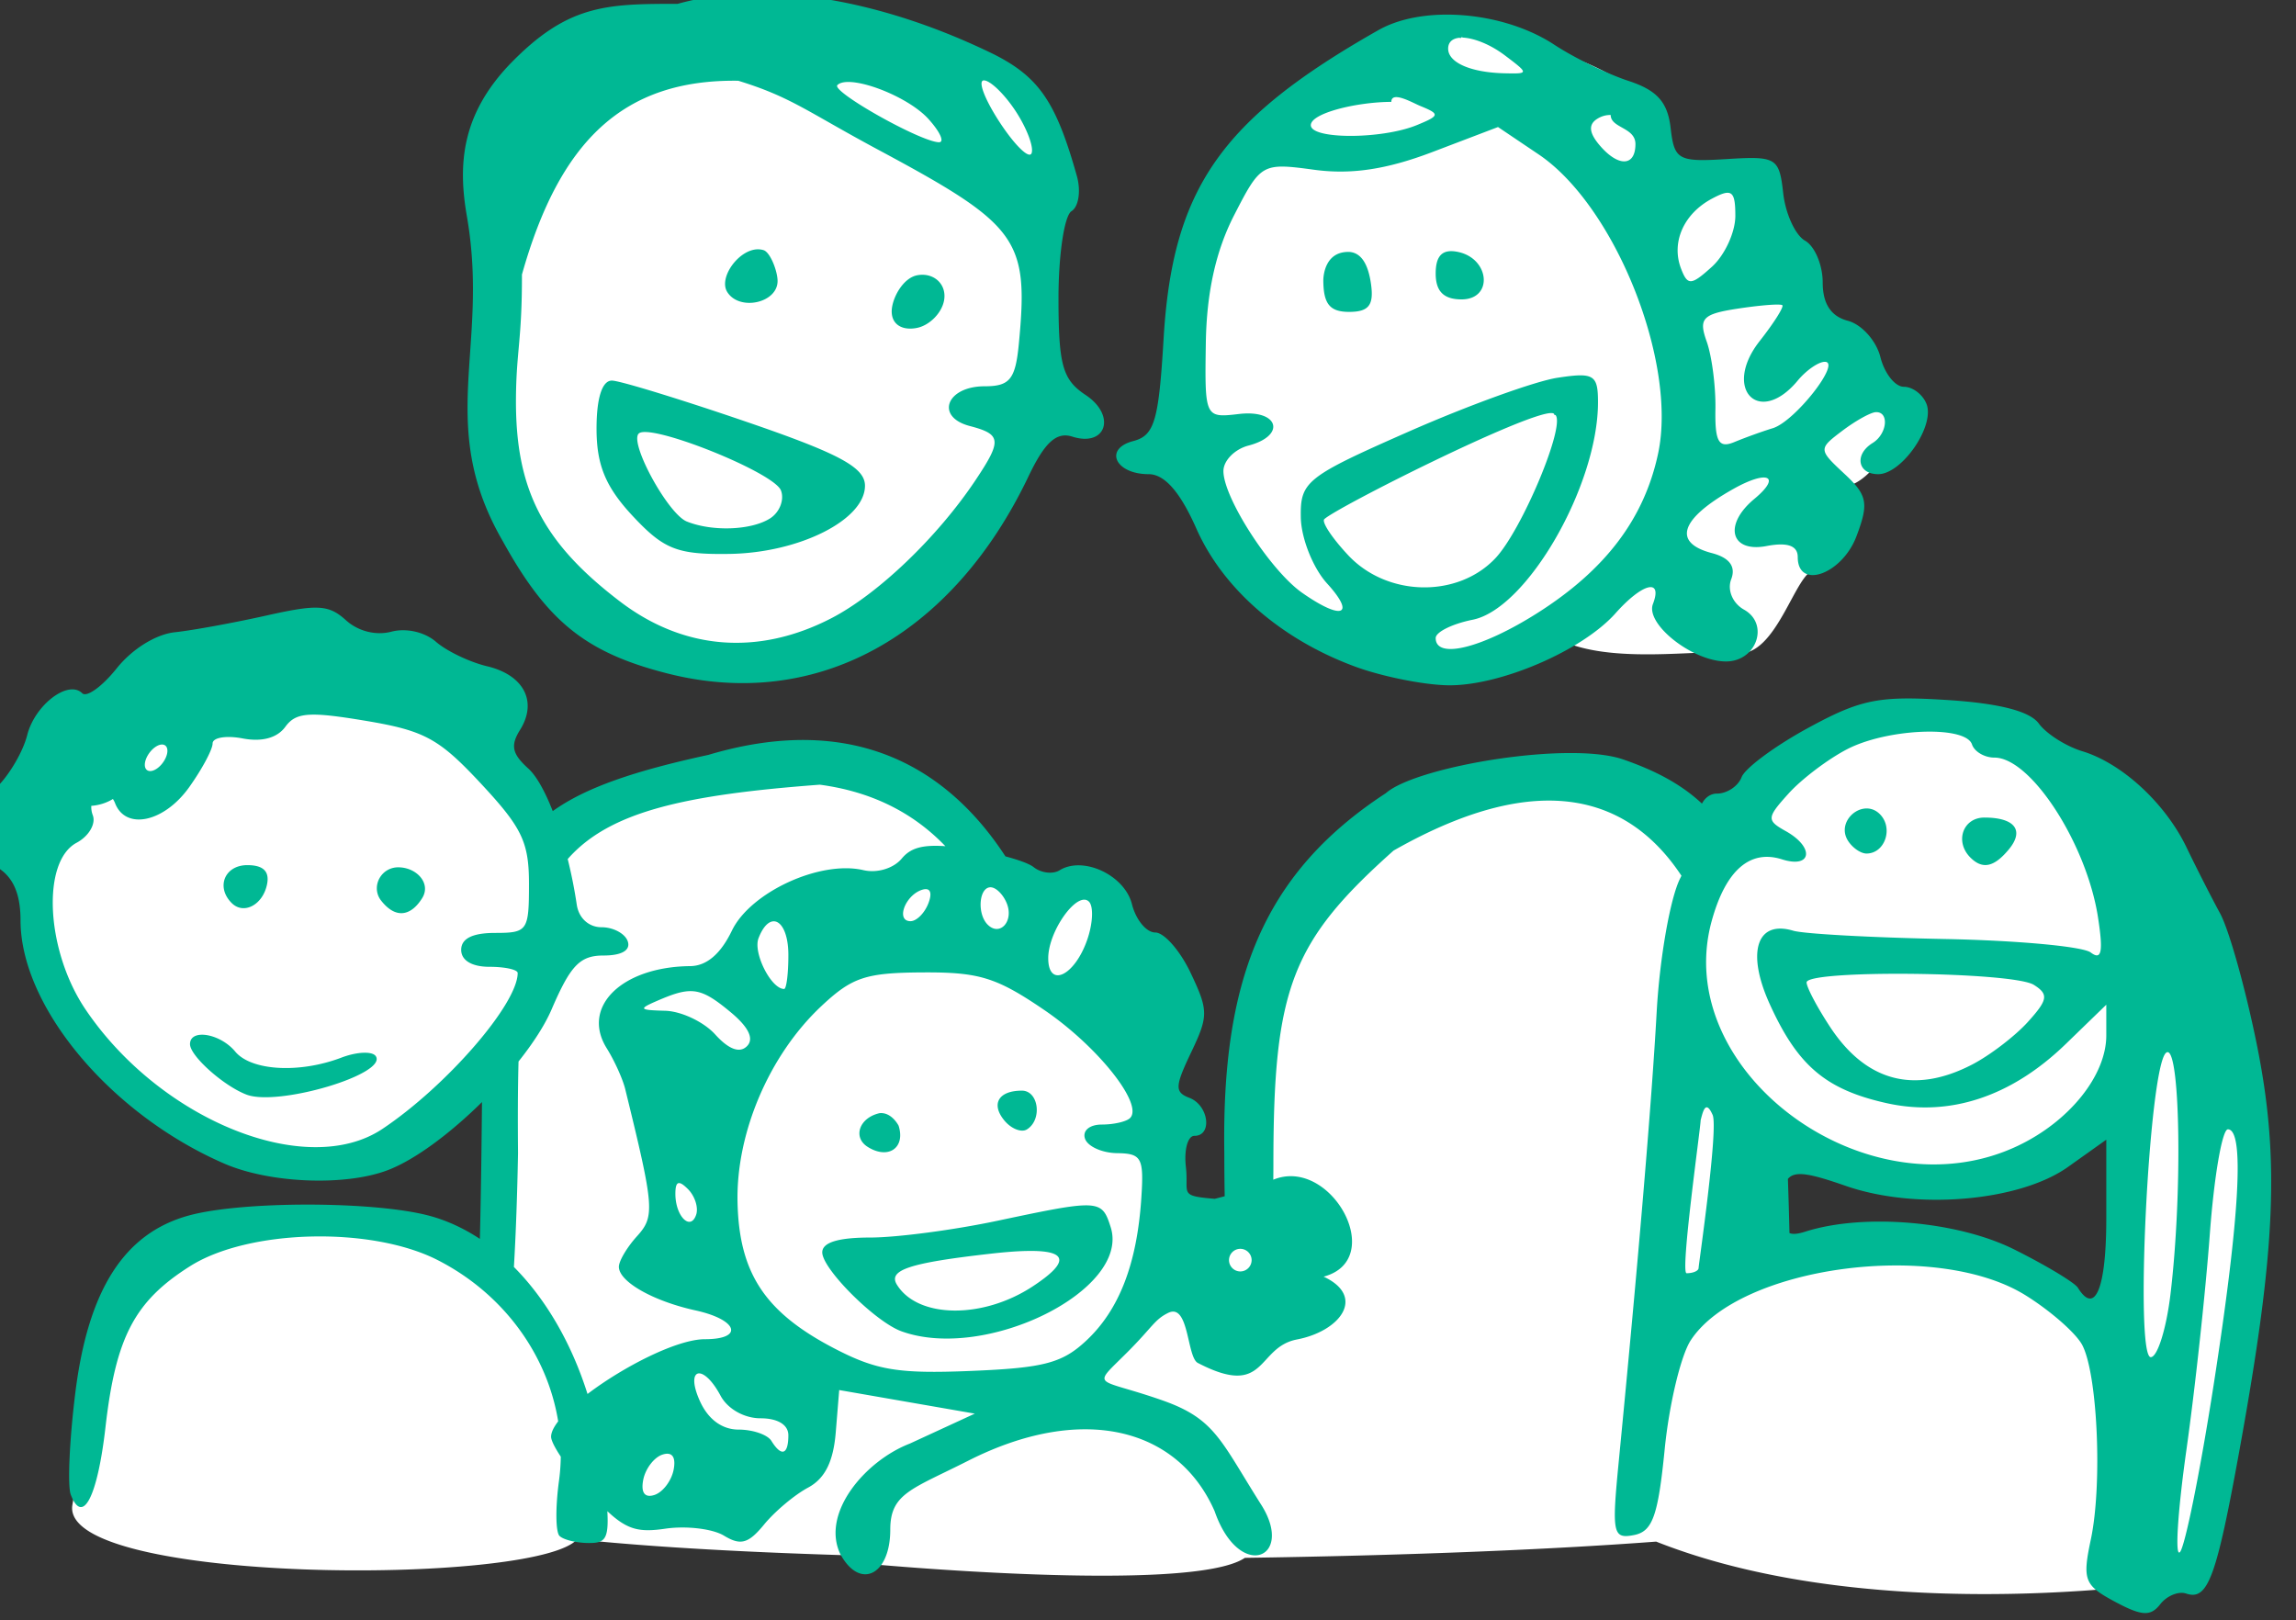 <?xml version="1.0" ?><svg height="157.948mm" viewBox="0 0 223.799 157.948" width="223.799mm" xmlns="http://www.w3.org/2000/svg">
    <rect x="0" y="0" width="223.799" height="157.948" fill="#333333" stroke="none"/>
    <path color="#000" d="m 17362.348,4661.049 c -0.333,-0.024 -0.562,0.053 -0.562,0.355 0,2.422 -4.656,0.174 -6.643,0.451 -20.006,2.786 -57.763,39.283 -71.673,81.854 -4.349,11.902 -6.59,24.681 -6.593,37.594 0,53.559 37.68,96.981 84.166,96.982 14.394,-6e-4 28.548,-4.256 41.108,-12.357 17.541,10.761 50.321,4.302 62.447,5.988 13.87,1.929 20.174,-28.374 26.856,-28.147 6.683,0.227 0.381,-28.031 8.956,-28.145 8.575,-0.114 18.157,-14.523 19.795,-24.395 1.64,-9.873 -21.179,-10.214 -21.179,-10.214 0,0 -25.727,-71.724 -42.371,-71.496 -16.645,0.227 -17.531,-8.625 -24.34,-23.718 -5.958,-13.207 -44.349,-23.894 -68.047,-24.383 -0.529,-0.011 -1.366,-0.328 -1.92,-0.367 z m -196.328,7.33 c -12.389,-0.233 -27.245,1.826 -42.236,5.621 -21.256,1.407 -41.461,10.231 -57.43,25.077 -11.073,8.037 -18.772,17.212 -20.539,26.993 -24.412,65.617 32.203,148.051 83.976,149.731 52.467,9e-4 95.19,-44.424 95.87,-99.691 1.145,-12.882 4.277,-48.135 6.202,-69.7 -5.182,-33.386 -45.765,-37.62 -65.843,-38.032 z m -188.439,205.47 a 86.262,84.188 0 0 0 -86.259,84.187 86.262,84.188 0 0 0 86.259,84.191 86.262,84.188 0 0 0 71.525,-37.122 c -0.237,22.545 -0.135,50.215 -2.596,84.323 -12.524,-13.141 -30.462,-23.044 -55.864,-26.291 -6.536,-0.835 -12.548,-1.153 -18.084,-0.998 -53.512,1.507 -62.608,47.284 -71.073,98.167 -4.163,26.775 156.957,27.355 170.851,11.541 25.938,2.734 59.957,4.557 97.513,5.595 0.1,0.901 0.231,1.796 0.415,2.679 0,0 109.836,10.322 128.067,-1.989 51.694,-0.745 101.286,-2.637 139.196,-5.495 76.251,30.174 180.666,12.771 180.666,12.771 0,0 29.483,-129.794 14.01,-189.579 -14.502,-38.448 -59.744,-102.243 -102.067,-103.269 -25.624,-0.08 -52.407,13.416 -69.202,42.352 -2.13,3.671 -4.138,9.103 -6.04,15.833 -16.451,-34.57 -45.04,-52.007 -94.742,-29.16 -57.587,26.472 -59.365,61.659 -58.875,142.117 -0.894,-0.319 -1.815,-0.527 -2.748,-0.598 -3.188,-0.245 -6.475,1.014 -8.99,4.189 -2.141,4.641 -2.127,8.965 -0.868,12.53 -7.05,2.401 -14.25,4.767 -21.624,7.016 3.296,-6.43 5.699,-12.802 7.279,-18.264 5.071,-17.526 -14.808,-106.008 -21.097,-113.553 -5.768,-6.923 -19.099,-7.176 -39.505,-10.338 -12.195,-21.49 -31.42,-34.41 -62.178,-33.9 -2.635,0.044 -24.363,2.431 -27.171,2.675 -34.646,3.073 -53.242,9.956 -63.284,23.492 a 86.262,84.188 0 0 0 -83.514,-63.103 z m 619.078,143.375 -4.811,88.515 c -15.566,-21.882 -42.054,-38.533 -115.329,-32.779 -0.444,-12.538 -1.179,-25.388 -2.352,-38.109 l 0.09,-2.7 c 42.391,23.974 83.89,31.706 122.405,-14.927 z" fill="#FFFFFF" overflow="visible" paint-order="fill markers stroke" transform="translate(-192.728,-188.488) matrix(0.288,0,0,0.288,-4667.849,-1150.959)"/>
    <path d="m 17135.918,4648.66 c -1.647,-0.028 -3.281,-0.025 -4.903,0.011 -8.65,0.192 -16.933,1.323 -24.649,3.486 -24.491,0 -37.431,0.241 -57.154,20.785 -15.853,16.85 -17.295,33.307 -14.205,51.026 7.809,44.723 -10.701,70.579 12.202,110.12 15.049,27.199 28.083,37.67 55.64,44.698 50.212,12.806 96.344,-12.37 122.265,-66.728 5.491,-11.516 9.459,-15.116 14.801,-13.421 11.507,3.652 14.963,-7.152 4.508,-14.094 -7.803,-5.181 -9.175,-10.081 -9.175,-32.796 0,-14.686 1.983,-27.919 4.402,-29.414 2.42,-1.495 3.237,-6.84 1.825,-11.874 -6.997,-24.938 -12.712,-33.377 -27.842,-41.096 -25.679,-12.599 -53.017,-20.269 -77.715,-20.704 z m 229.096,7.165 c -8.091,0.213 -15.662,1.922 -21.481,5.223 -53.419,30.302 -69.7,53.703 -72.715,104.519 -1.65,27.828 -3.097,32.701 -10.274,34.578 -10.058,2.63 -6.058,11.203 5.225,11.203 5.386,0 10.667,6.032 16.148,18.422 9.033,20.422 28.8,37.575 53.903,46.772 9.085,3.329 23.175,6.145 31.309,6.258 17.577,0.243 45.398,-11.727 56.647,-24.37 9.128,-10.261 16.053,-11.979 12.664,-3.145 -2.615,6.813 13.454,19.45 24.729,19.45 10.356,0 14.768,-12.683 6.097,-17.536 -3.853,-2.157 -5.738,-6.632 -4.332,-10.295 1.639,-4.273 -0.579,-7.282 -6.515,-8.834 -13.467,-3.522 -10.772,-11.602 7.256,-21.734 11.664,-6.556 16.363,-4.314 7.091,3.382 -10.545,8.751 -8.082,18.285 4.121,15.953 7.083,-1.354 10.564,-0.125 10.564,3.732 0,11.204 15.001,5.88 19.884,-7.057 4.224,-11.192 3.71,-13.861 -4.098,-21.135 -8.806,-8.204 -8.816,-8.411 -0.738,-14.521 4.508,-3.41 9.624,-6.258 11.366,-6.332 4.639,-0.196 3.87,7.385 -1.057,10.43 -6.291,3.888 -5.107,10.56 1.874,10.56 8.013,0 19.23,-16.263 16.366,-23.727 -1.236,-3.22 -4.684,-5.85 -7.669,-5.85 -2.986,0 -6.565,-4.527 -7.954,-10.06 -1.389,-5.533 -6.35,-11.062 -11.024,-12.284 -5.705,-1.492 -8.5,-5.752 -8.5,-12.968 0,-5.912 -2.681,-12.274 -5.966,-14.132 -3.284,-1.859 -6.613,-9.087 -7.396,-16.059 -1.353,-12.048 -2.3,-12.621 -19.096,-11.575 -16.474,1.026 -17.767,0.312 -19.017,-10.56 -1.003,-8.72 -4.604,-12.736 -14.255,-15.895 -7.103,-2.324 -18.388,-7.824 -25.078,-12.225 -9.684,-6.371 -22.509,-9.877 -34.582,-10.188 -1.173,-0.031 -2.341,-0.031 -3.497,0 z m 6.595,7.651 c 0.156,-0.038 0.493,0.102 0.694,0.12 3.753,0.25 9.055,2.247 14.098,6.061 8.092,6.12 8.081,6.202 -0.256,6.005 -11.36,-0.268 -19.016,-3.62 -19.016,-8.332 0,-2.197 1.415,-3.4 3.666,-3.677 0.234,-0.028 0.731,0.189 0.731,-0.065 v 0 c 0,-0.063 0.03,-0.096 0.09,-0.109 z m -161.616,14.591 c 2.163,0 7.007,4.69 10.766,10.426 3.757,5.736 6.183,12.135 5.383,14.218 -0.8,2.082 -5.647,-2.612 -10.769,-10.43 -5.123,-7.818 -7.544,-14.213 -5.38,-14.213 z m -83.125,0.124 c 17.991,5.53 23.308,10.447 47.396,23.368 47.518,25.488 50.942,30.211 47.578,65.534 -1.156,12.133 -3.048,14.504 -11.571,14.504 -12.968,0 -16.855,10.362 -5.045,13.451 10.723,2.804 10.937,4.857 1.918,18.36 -12.894,19.311 -33.049,38.592 -48.843,46.733 -24.731,12.747 -49.913,10.735 -71.477,-5.713 -26.149,-19.944 -35.386,-37.94 -35.197,-68.604 0.1,-16.043 2.078,-19.961 2.025,-42.038 12.689,-45.088 34.205,-66.141 73.216,-65.596 z m 37.195,0.41 c 7.162,-0.034 21.279,6.02 27.162,12.521 4.016,4.439 5.58,7.988 3.477,7.885 -6.485,-0.317 -36.433,-17.207 -34.297,-19.343 0.726,-0.726 2.006,-1.056 3.658,-1.064 z m 185.616,5.13 c 2.333,0.066 6.317,2.299 7.913,2.95 6.839,2.791 6.759,3.305 -1.024,6.505 -11.833,4.866 -35.919,4.893 -35.919,0.039 0,-4.077 15.551,-7.853 27.248,-7.885 v 0 c 0,-1.218 0.721,-1.636 1.782,-1.607 z m 72.462,6.052 c 0,4.455 8.374,4.153 8.374,9.834 0,7.759 -5.975,7.819 -12.36,0.126 -3.384,-4.076 -3.55,-6.825 -0.521,-8.697 1.474,-0.912 3.022,-1.304 4.507,-1.263 z m -38.137,4.072 13.748,9.261 c 25.888,17.441 47.034,70.409 40.427,101.282 -4.716,22.036 -17.824,39.349 -40.828,53.938 -18.84,11.947 -34.444,15.786 -34.444,8.475 0,-2.034 5.644,-4.822 12.542,-6.202 18.346,-3.67 42.391,-45.415 42.391,-73.594 0,-9.343 -1.388,-10.18 -13.729,-8.293 -7.555,1.155 -30.24,9.365 -50.407,18.247 -34.65,15.26 -36.655,16.858 -36.447,29.002 0.121,7.067 4.12,17.13 8.882,22.359 9.858,10.822 5.067,12.621 -8.429,3.168 -10.721,-7.509 -26.643,-32.132 -26.643,-41.207 0,-3.522 3.808,-7.401 8.456,-8.616 12.909,-3.376 10.275,-12.269 -3.168,-10.697 -11.573,1.353 -11.628,1.252 -11.244,-23.998 0.259,-17.088 3.374,-31.182 9.552,-43.228 9.015,-17.58 9.458,-17.832 27.082,-15.438 12.558,1.706 24.555,-0.094 40.094,-6.014 z m 77.851,22.259 c 2,0.125 2.47,2.469 2.47,7.806 0,5.532 -3.568,13.288 -7.93,17.234 -7.017,6.351 -8.221,6.427 -10.436,0.656 -3.412,-8.891 0.845,-18.57 10.412,-23.69 2.531,-1.355 4.283,-2.081 5.484,-2.006 z m -328.376,19.127 c -6.479,0.062 -13.34,9.593 -10.357,14.421 4.077,6.594 17.048,3.788 17.048,-3.689 0,-3.261 -2.423,-9.712 -4.748,-10.449 -0.433,-0.138 -0.876,-0.22 -1.318,-0.259 -0.208,-0.018 -0.416,-0.025 -0.625,-0.023 z m 235,0.628 c -3.832,-0.136 -5.572,2.271 -5.572,7.563 0,6.048 2.712,8.759 8.76,8.759 10.829,0 9.599,-13.985 -1.416,-16.106 -0.635,-0.122 -1.224,-0.196 -1.772,-0.216 z m -34.704,0.261 c -8.087,-0.297 -8.826,7.54 -8.897,9.413 0,8.179 2.162,10.876 8.739,10.876 6.643,0 8.422,-2.276 7.396,-9.464 -1.001,-7.022 -3.453,-10.495 -7.238,-10.825 z m -144.325,7.732 c -0.659,-0.019 -1.341,0.033 -2.04,0.167 -4.25,0.819 -7.61,6.197 -8.429,10.449 -1.075,5.582 2.712,8.454 8.293,7.379 4.252,-0.819 8.407,-4.965 9.226,-9.216 0.94,-4.885 -2.449,-8.637 -7.05,-8.778 z m 289.254,10.088 c 0.838,0.012 1.369,0.076 1.524,0.209 0.613,0.532 -2.836,5.996 -7.668,12.139 -12.729,16.182 -0.215,29.15 12.891,13.359 2.893,-3.486 7.022,-6.339 9.169,-6.339 5.695,0 -10.14,20.195 -17.619,22.471 -3.486,1.061 -9.337,3.172 -13.001,4.691 -5.301,2.199 -6.615,-0.082 -6.416,-11.143 0.136,-7.648 -1.198,-17.959 -2.969,-22.915 -2.798,-7.819 -1.388,-9.287 10.64,-11.118 5.718,-0.869 10.938,-1.379 13.449,-1.354 z m -394.524,25.729 c -3.354,-0.126 -5.281,5.807 -5.281,16.26 0,12.327 3.073,19.751 12.257,29.582 10.575,11.321 15.079,13.08 32.753,12.814 23.623,-0.356 45.843,-11.539 45.843,-23.071 0,-6.2 -8.646,-10.864 -40.143,-21.646 -22.08,-7.558 -42.524,-13.832 -45.429,-13.94 z m 318.075,10.994 c 0.539,0.044 0.826,0.235 0.826,0.592 0,0.184 0.302,-4e-4 0.355,0.05 3.499,3.5 -11.322,38.906 -20.28,48.441 -12.75,13.571 -36.61,13.13 -49.81,-0.921 -5.45,-5.801 -9.113,-11.317 -8.135,-12.256 4.135,-3.975 68.958,-36.55 77.044,-35.904 z m -307.094,6.405 c 0.32,0 0.67,0.011 1.047,0.039 10.573,0.815 43.045,14.367 45.107,19.74 1.212,3.158 -0.453,7.417 -3.696,9.471 -6.363,4.029 -19.529,4.518 -28.171,1.04 -6.356,-2.557 -19.483,-26.552 -16.28,-29.756 0.349,-0.348 1.035,-0.52 1.993,-0.534 z m -111.698,59.447 c -3.696,0.05 -8.678,0.963 -16.261,2.66 -11.085,2.481 -25.041,5.029 -31.012,5.663 -6.449,0.685 -14.458,5.665 -19.733,12.267 -4.884,6.111 -10.119,9.878 -11.634,8.375 -4.718,-4.676 -16.052,3.964 -18.62,14.198 -1.347,5.367 -5.845,13.156 -9.998,17.309 -9.685,9.686 -9.651,21.476 0.09,27.56 5.212,3.255 7.65,8.921 7.65,17.781 0,29.26 30.49,65.67 68.968,82.36 15.397,6.679 40.895,7.702 55.308,2.222 9.277,-3.527 21.26,-12.54 31.905,-23.05 -0.134,13.71 -0.281,28.744 -0.714,46.309 -5.26,-3.475 -10.85,-6.098 -16.687,-7.719 -9.211,-2.558 -25.158,-3.858 -41.076,-3.888 h -0.01 c -15.919,-0.029 -31.804,1.207 -40.887,3.73 -21.775,6.048 -33.94,25.133 -38.275,60.056 -1.982,15.95 -2.664,31.42 -1.529,34.381 4.034,10.509 9.05,0.763 11.747,-22.814 3.493,-30.541 9.867,-42.666 28.647,-54.521 19.822,-12.513 61.276,-13.535 83.766,-2.062 22.216,11.334 37.125,31.92 40.805,54.589 -1.522,1.974 -2.398,3.758 -2.398,5.211 0,1.213 1.265,3.692 3.279,6.738 -0.04,2.72 -0.236,5.451 -0.61,8.182 -1.224,8.929 -1.15,17.318 0.173,18.642 1.324,1.325 5.81,2.408 9.964,2.408 5.251,0 6.766,-1.06 6.234,-10.774 6.817,6.393 10.882,7.204 19.634,5.92 7.061,-1.036 15.992,0.025 19.841,2.363 5.65,3.432 8.263,2.703 13.593,-3.792 3.631,-4.423 10.304,-10.025 14.829,-12.447 5.731,-3.068 8.586,-8.741 9.405,-18.721 l 1.17,-14.322 22.944,3.993 22.944,3.989 -21.986,10.139 c -15.091,5.827 -30.076,23.46 -23.573,37.306 6.602,12.335 16.953,7.338 16.953,-8.189 0,-12.284 7.279,-13.644 26.427,-23.342 38.073,-19.285 70.731,-11.509 83.337,17.066 8.24,23.814 27.042,16.227 16.03,-1.745 -14.077,-22.204 -15.753,-29.433 -33.705,-35.731 -22.758,-7.984 -24.213,-3.924 -11.909,-16.228 8.616,-8.616 9.239,-11.118 13.905,-13.384 7.068,-3.433 6.265,15.002 9.995,16.944 23.471,12.216 19.713,-5.283 33.55,-7.935 14.768,-2.831 23.457,-14.544 9.039,-21.264 21.774,-5.821 2.407,-40.844 -17.03,-32.813 0.01,-1.734 0.03,-3.463 0.03,-5.294 0,-59.426 6.076,-75.268 40.663,-106.096 50.916,-28.969 80.462,-17.166 97.437,8.507 -0.122,0.248 -0.24,0.513 -0.365,0.754 -3.391,6.558 -6.998,27.014 -8.021,45.456 -1.685,30.464 -6.192,83.834 -12.888,152.656 -2.315,23.799 -1.917,25.659 5.186,24.297 6.306,-1.21 8.181,-6.436 10.421,-29.053 1.502,-15.169 5.474,-31.768 8.827,-36.885 16.46,-25.12 82.993,-34.066 113.289,-15.23 8.399,5.222 17.029,12.775 19.174,16.784 5.218,9.751 6.89,47.204 2.942,65.846 -2.911,13.743 -2.223,15.528 8.127,21.076 9.118,4.888 12.089,5.058 15.363,0.867 2.232,-2.858 6.175,-4.487 8.76,-3.615 7.359,2.481 10.207,-5.23 18.169,-49.175 12.235,-67.535 13.525,-98.134 5.761,-136.616 -3.798,-18.831 -9.389,-38.801 -12.418,-44.381 -3.029,-5.58 -8.136,-15.627 -11.351,-22.323 -7.19,-14.976 -21.817,-28.488 -35.282,-32.591 -5.573,-1.697 -12.204,-5.916 -14.733,-9.374 -3.072,-4.2 -13.395,-6.85 -31.103,-7.977 -5.766,-0.367 -10.474,-0.566 -14.567,-0.506 -12.278,0.178 -19.042,2.683 -32.365,9.934 -11.229,6.112 -21.38,13.617 -22.555,16.681 -1.177,3.064 -4.932,5.572 -8.352,5.572 -2.155,0 -3.972,1.307 -5.075,3.393 -7.1,-6.645 -15.834,-11.196 -26.592,-14.931 -4.604,-1.599 -11.296,-2.249 -18.903,-2.183 -22.819,0.197 -53.873,6.83 -61.476,13.568 -42.604,27.778 -55.555,64.854 -54.686,121.834 0,5.371 0.05,10.116 0.128,14.602 l -3.358,0.872 c -12.45,-1.03 -8.727,-1.667 -9.776,-10.797 -0.665,-5.784 0.626,-10.515 2.869,-10.515 6.2,0 4.868,-10.352 -1.654,-12.855 -5.035,-1.933 -4.967,-3.807 0.571,-15.421 5.875,-12.319 5.863,-14.149 -0.182,-26.889 -3.567,-7.519 -8.956,-13.666 -11.972,-13.666 -3.016,0 -6.568,-4.32 -7.891,-9.597 -2.463,-9.807 -16.497,-16.392 -24.459,-11.472 -2.314,1.431 -6.284,0.955 -8.821,-1.064 -1.38,-1.099 -5,-2.424 -9.539,-3.632 -13.396,-20.557 -34.45,-38.777 -66.869,-39.374 -10.087,-0.186 -21.274,1.336 -33.667,5.023 -24.761,5.376 -41.413,10.952 -52.675,19.029 -2.643,-6.754 -5.535,-11.936 -8.28,-14.421 -5.493,-4.97 -6.09,-7.769 -2.78,-13.068 5.972,-9.561 1.299,-18.575 -11.169,-21.539 -5.874,-1.397 -13.635,-5.109 -17.247,-8.244 -3.866,-3.357 -10.095,-4.772 -15.151,-3.45 -5.237,1.369 -11.231,-0.144 -15.351,-3.871 -2.904,-2.628 -5.294,-4.001 -9.124,-4.23 v 0 c -0.48,-0.028 -0.981,-0.04 -1.508,-0.031 z m -1.013,36.218 c 0.675,-0.017 1.398,-0.012 2.184,0.02 3.765,0.151 8.874,0.852 16.055,2.051 20.008,3.342 24.849,5.98 39.088,21.264 13.927,14.951 16.255,19.811 16.255,33.99 0,15.835 -0.493,16.548 -11.473,16.548 -7.648,0 -11.472,1.91 -11.472,5.734 0,3.569 3.608,5.736 9.556,5.736 5.258,0 9.563,0.946 9.563,2.102 0,10.508 -24.104,38.291 -45.782,52.767 -25.575,17.079 -75.092,-2.853 -100.487,-40.45 -13.362,-19.783 -14.972,-50.004 -3.008,-56.407 4.128,-2.209 6.59,-6.4 5.473,-9.31 -0.398,-1.04 -0.553,-2.136 -0.504,-3.181 a 14.987,13.174 0 0 0 7.325,-2.318 c 0.263,0.42 0.514,0.864 0.708,1.372 3.58,9.326 16.633,6.521 25.118,-5.394 4.349,-6.109 7.908,-12.754 7.908,-14.767 0,-2.013 4.57,-2.781 10.157,-1.714 6.536,1.25 11.687,-0.148 14.446,-3.92 1.965,-2.688 4.166,-4.005 8.89,-4.123 z m 548.32,5.751 c 7.127,0.086 12.704,1.487 13.649,4.322 0.818,2.455 4.241,4.465 7.604,4.465 12.32,0 31.198,29.138 35.052,54.104 1.809,11.721 1.201,14.636 -2.473,11.848 -2.678,-2.034 -24.963,-4.087 -49.516,-4.559 -24.554,-0.472 -47.578,-1.732 -51.169,-2.805 -12.347,-3.691 -15.899,7.277 -8.001,24.724 9.466,20.911 18.956,28.999 39.438,33.601 21.389,4.806 42.339,-2.088 60.825,-20.005 l 13.696,-13.276 v 10.398 c 0,13.515 -12.458,29.064 -29.926,37.353 -50.795,24.104 -117.706,-25.081 -103.604,-76.156 4.711,-17.065 12.91,-24.24 23.763,-20.796 10.126,3.214 11.105,-4.054 1.288,-9.547 -6.562,-3.672 -6.495,-4.504 1.007,-12.793 4.412,-4.876 13.314,-11.603 19.778,-14.946 7.707,-3.986 19.426,-6.044 28.589,-5.933 z m -598.797,4.36 c 1.018,0.06 1.686,0.809 1.686,2.124 0,2.103 -1.716,4.889 -3.819,6.189 -2.105,1.3 -3.827,0.642 -3.827,-1.461 0,-2.103 1.722,-4.885 3.827,-6.185 0.788,-0.487 1.523,-0.703 2.133,-0.667 z m 222.482,13.592 c 17.248,2.306 31.419,9.253 42.506,20.815 -7.955,-0.549 -11.853,0.681 -14.745,4.166 -2.788,3.358 -8.325,5.034 -13.017,3.939 -14.617,-3.41 -38.218,7.458 -44.493,20.49 -3.797,7.886 -8.563,11.943 -14.095,11.998 -23.207,0.23 -37.009,13.797 -28.27,27.79 2.602,4.166 5.423,10.393 6.268,13.835 9.868,40.215 10.09,43.053 3.954,49.831 -3.354,3.707 -6.101,8.344 -6.101,10.302 0,5.042 11.539,11.607 25.943,14.771 14.334,3.148 16.482,9.746 3.174,9.746 -9.414,0 -27.549,9.281 -39.731,18.538 -5.451,-17.262 -14.121,-32.126 -24.913,-42.986 0.678,-11.449 1.139,-24.871 1.391,-38.549 -0.1,-11.392 -0.08,-21.657 0.171,-30.995 4.895,-6.159 8.882,-12.268 11.191,-17.636 6.437,-14.963 9.598,-18.238 17.617,-18.238 6.125,0 9.173,-1.784 8.168,-4.779 -0.882,-2.629 -4.876,-4.787 -8.872,-4.79 -4.337,0 -7.722,-3.088 -8.397,-7.646 -0.78,-5.267 -1.83,-10.483 -3.06,-15.435 14.16,-16.128 39.715,-21.746 85.311,-25.167 z m 354.128,8.046 c -4.81,0.138 -9.319,5.767 -6.182,10.842 1.5,2.427 4.338,4.412 6.307,4.412 6.269,0 9.201,-8.656 4.519,-13.34 -1.4,-1.4 -3.039,-1.96 -4.644,-1.914 z m 40.034,3.079 c -7.27,0 -10.124,8.146 -4.738,13.532 4.1,4.1 8.001,3.276 12.996,-2.741 5.362,-6.46 2.052,-10.791 -8.258,-10.791 z m -587.908,16.102 c -7.649,0 -10.712,7.41 -5.299,12.823 4.098,4.099 10.629,0.59 11.994,-6.447 0.834,-4.299 -1.348,-6.375 -6.695,-6.375 z m 51.556,0.752 c -6.123,-0.366 -9.826,6.334 -6.434,11.039 5.33,6.953 10.547,5.056 14.077,-0.654 3.018,-4.885 -1.719,-10.138 -7.643,-10.385 z m 199.979,6.745 c 1.879,0 4.386,2.525 5.57,5.612 2.3,5.992 -2.458,11.11 -6.537,7.031 -3.644,-3.644 -2.956,-12.643 0.967,-12.643 z m -22.289,0.649 c 2.016,-0.238 2.511,1.508 1.262,4.766 -1.278,3.33 -4.001,6.056 -6.055,6.056 -5.026,0 -1.88,-8.693 3.836,-10.598 0.35,-0.116 0.67,-0.19 0.957,-0.224 z m 53.9,3.546 c 0.641,-0.026 1.219,0.183 1.702,0.667 1.615,1.615 1.327,7.491 -0.642,13.062 -4.31,12.192 -13.137,16.27 -13.137,6.067 0,-8.079 7.588,-19.625 12.077,-19.796 z m -104.754,7.33 c 2.557,0.227 4.722,4.367 4.722,11.419 0,6.31 -0.647,11.47 -1.441,11.47 -4.39,0 -10.561,-12.217 -8.665,-17.157 1.425,-3.712 3.202,-5.532 4.867,-5.723 0.173,-0.019 0.346,-0.024 0.517,-0.011 z m 50.188,17.288 c 19.144,-0.113 24.96,1.687 41.184,12.75 18.108,12.349 33.631,31.907 28.998,36.539 -1.212,1.212 -5.5,2.203 -9.533,2.203 -4.172,0 -6.637,2.055 -5.72,4.777 0.886,2.629 5.767,4.838 10.84,4.907 8.351,0.115 9.125,1.566 8.217,15.299 -1.462,22.094 -7.463,37.662 -18.518,48.05 -8.208,7.71 -14.358,9.343 -39.081,10.357 -24.696,1.013 -32.039,-0.199 -46.333,-7.636 -23.431,-12.19 -32.179,-25.405 -32.723,-49.423 -0.532,-23.472 10.705,-49.812 28.305,-66.35 10.479,-9.845 15.009,-11.358 34.364,-11.473 z m 328.146,0.466 c 2.234,-0.011 4.514,0 6.809,0.021 18.352,0.198 37.592,1.5 41.121,3.732 5.051,3.195 4.751,5.049 -2.021,12.532 -4.371,4.829 -12.879,11.333 -18.912,14.453 -19.487,10.077 -35.843,5.75 -48,-12.692 -4.378,-6.642 -7.976,-13.443 -7.991,-15.117 -0.02,-1.92 13.354,-2.857 28.994,-2.929 z m -406.203,5.881 c 3.952,0.187 7.422,2.429 13.131,7.18 6.041,5.031 7.915,8.974 5.448,11.441 -2.465,2.466 -6.169,1.095 -10.761,-3.978 -3.851,-4.256 -11.468,-7.861 -16.925,-8.009 -8.978,-0.243 -9.194,-0.58 -2.276,-3.553 4.944,-2.125 8.309,-3.226 11.383,-3.081 z m -166.432,14.765 c -2.06,0.162 -3.489,1.175 -3.489,3.171 0,3.976 11.349,14.114 19.12,17.078 10.67,4.072 47.569,-6.85 43.791,-12.961 -1.099,-1.779 -6.353,-1.581 -11.673,0.442 -14.236,5.412 -30.519,4.483 -35.945,-2.055 -3.195,-3.849 -8.37,-5.944 -11.804,-5.674 z m 665.852,5.875 c 4.266,0.199 4.987,48.287 0.947,81.924 -1.408,11.719 -4.408,21.308 -6.671,21.308 -5.455,0 -0.666,-97.176 5.072,-102.914 0.152,-0.151 0.3,-0.249 0.445,-0.293 0.06,-0.02 0.14,-0.028 0.207,-0.026 z m -387.797,13.032 c -7.917,0 -10.558,4.521 -5.911,10.122 2.324,2.799 5.754,4.148 7.619,2.995 5.272,-3.258 3.988,-13.117 -1.708,-13.117 z m 231.654,5.659 c 0.551,-0.12 1.238,0.538 2.135,2.562 1.998,4.581 -4.752,50.8 -4.752,51.784 0,0.984 -1.829,1.79 -4.062,1.79 -2.231,0 4.755,-49.422 4.755,-51.786 0.473,-1.791 1.007,-4.15 1.924,-4.35 z m -279.05,1.94 c -0.242,-0.012 -0.492,-0.011 -0.746,0.017 -6.865,1.528 -9.146,8.097 -4.154,11.344 7.008,4.502 12.973,0.453 10.576,-7.097 0,0 -2.055,-4.084 -5.676,-4.264 z m 455.568,5.495 c 5.684,0 4.04,29.495 -4.821,86.505 -4.575,29.425 -9.717,54.899 -11.427,56.608 -1.708,1.709 -0.72,-13.812 2.198,-34.492 2.921,-20.681 6.491,-53.58 7.934,-73.112 1.441,-19.531 4.193,-35.509 6.116,-35.509 z m -41.152,3.502 v 26.656 c 0,23.655 -3.78,32.894 -9.607,23.466 -1.085,-1.755 -10.769,-7.586 -21.519,-12.955 -19.285,-9.632 -50.91,-12.339 -70.705,-6.057 -2.472,0.785 -4.201,0.999 -5.395,0.487 -0.149,-6.382 -0.328,-12.461 -0.533,-18.313 2.399,-2.961 7.797,-1.738 19.642,2.374 23.792,8.259 58.743,5.257 75.192,-6.456 z m -483.135,14.692 c 0.118,-0.013 0.245,0 0.382,0.029 0.656,0.155 1.544,0.829 2.714,2 2.341,2.34 3.597,6.232 2.79,8.65 -1.9,5.701 -7.041,0.56 -7.041,-7.042 0,-2.354 0.338,-3.55 1.155,-3.638 z m 137.98,7.533 c -0.375,0 -0.771,0 -1.191,0.021 -5.207,0.212 -13.858,2.003 -28.961,5.202 -14.721,3.118 -34.078,5.67 -43.018,5.67 -10.868,0 -16.256,1.661 -16.256,5.019 0,5.614 17.912,23.48 26.77,26.703 28.559,10.392 77.59,-13.983 70.849,-35.223 -1.58,-4.976 -2.56,-7.34 -8.193,-7.392 z m 52.064,14.713 c 2.103,0 3.827,1.723 3.827,3.826 0,2.103 -1.724,3.826 -3.827,3.826 -2.103,0 -3.825,-1.723 -3.825,-3.826 0,-2.103 1.722,-3.826 3.825,-3.826 z m -72.426,0.731 c 1.09,-0.025 2.099,-0.023 3.03,0 11.158,0.321 10.827,4.32 -0.949,12.037 -16.92,11.086 -38.822,10.788 -45.877,-0.628 -3.07,-4.968 4.249,-7.382 31.834,-10.503 4.706,-0.532 8.694,-0.836 11.962,-0.91 z m -110.862,41.431 c 0.126,-0.011 0.257,-0.011 0.395,0.013 v 0 c 1.72,0.228 4.369,2.653 6.984,7.539 2.394,4.472 8.013,7.646 13.524,7.646 5.828,0 9.422,2.189 9.422,5.736 0,6.625 -2.341,7.41 -5.736,1.916 -1.301,-2.103 -6.284,-3.826 -11.08,-3.826 -5.592,0 -10.288,-3.433 -13.082,-9.562 -2.736,-6.005 -2.314,-9.313 -0.429,-9.462 z m -10.68,27.194 c 0.161,-8e-4 0.311,0.011 0.455,0.029 1.738,0.259 2.354,2.114 1.72,5.384 -0.726,3.748 -3.632,7.584 -6.461,8.526 -3.292,1.096 -4.672,-0.738 -3.828,-5.098 0.727,-3.749 3.639,-7.59 6.47,-8.533 0.616,-0.205 1.165,-0.307 1.644,-0.31 z" fill="#00B894" transform="translate(-192.728,-188.488) matrix(0.288,0,0,0.288,-4667.849,-1150.959)"/>
</svg>